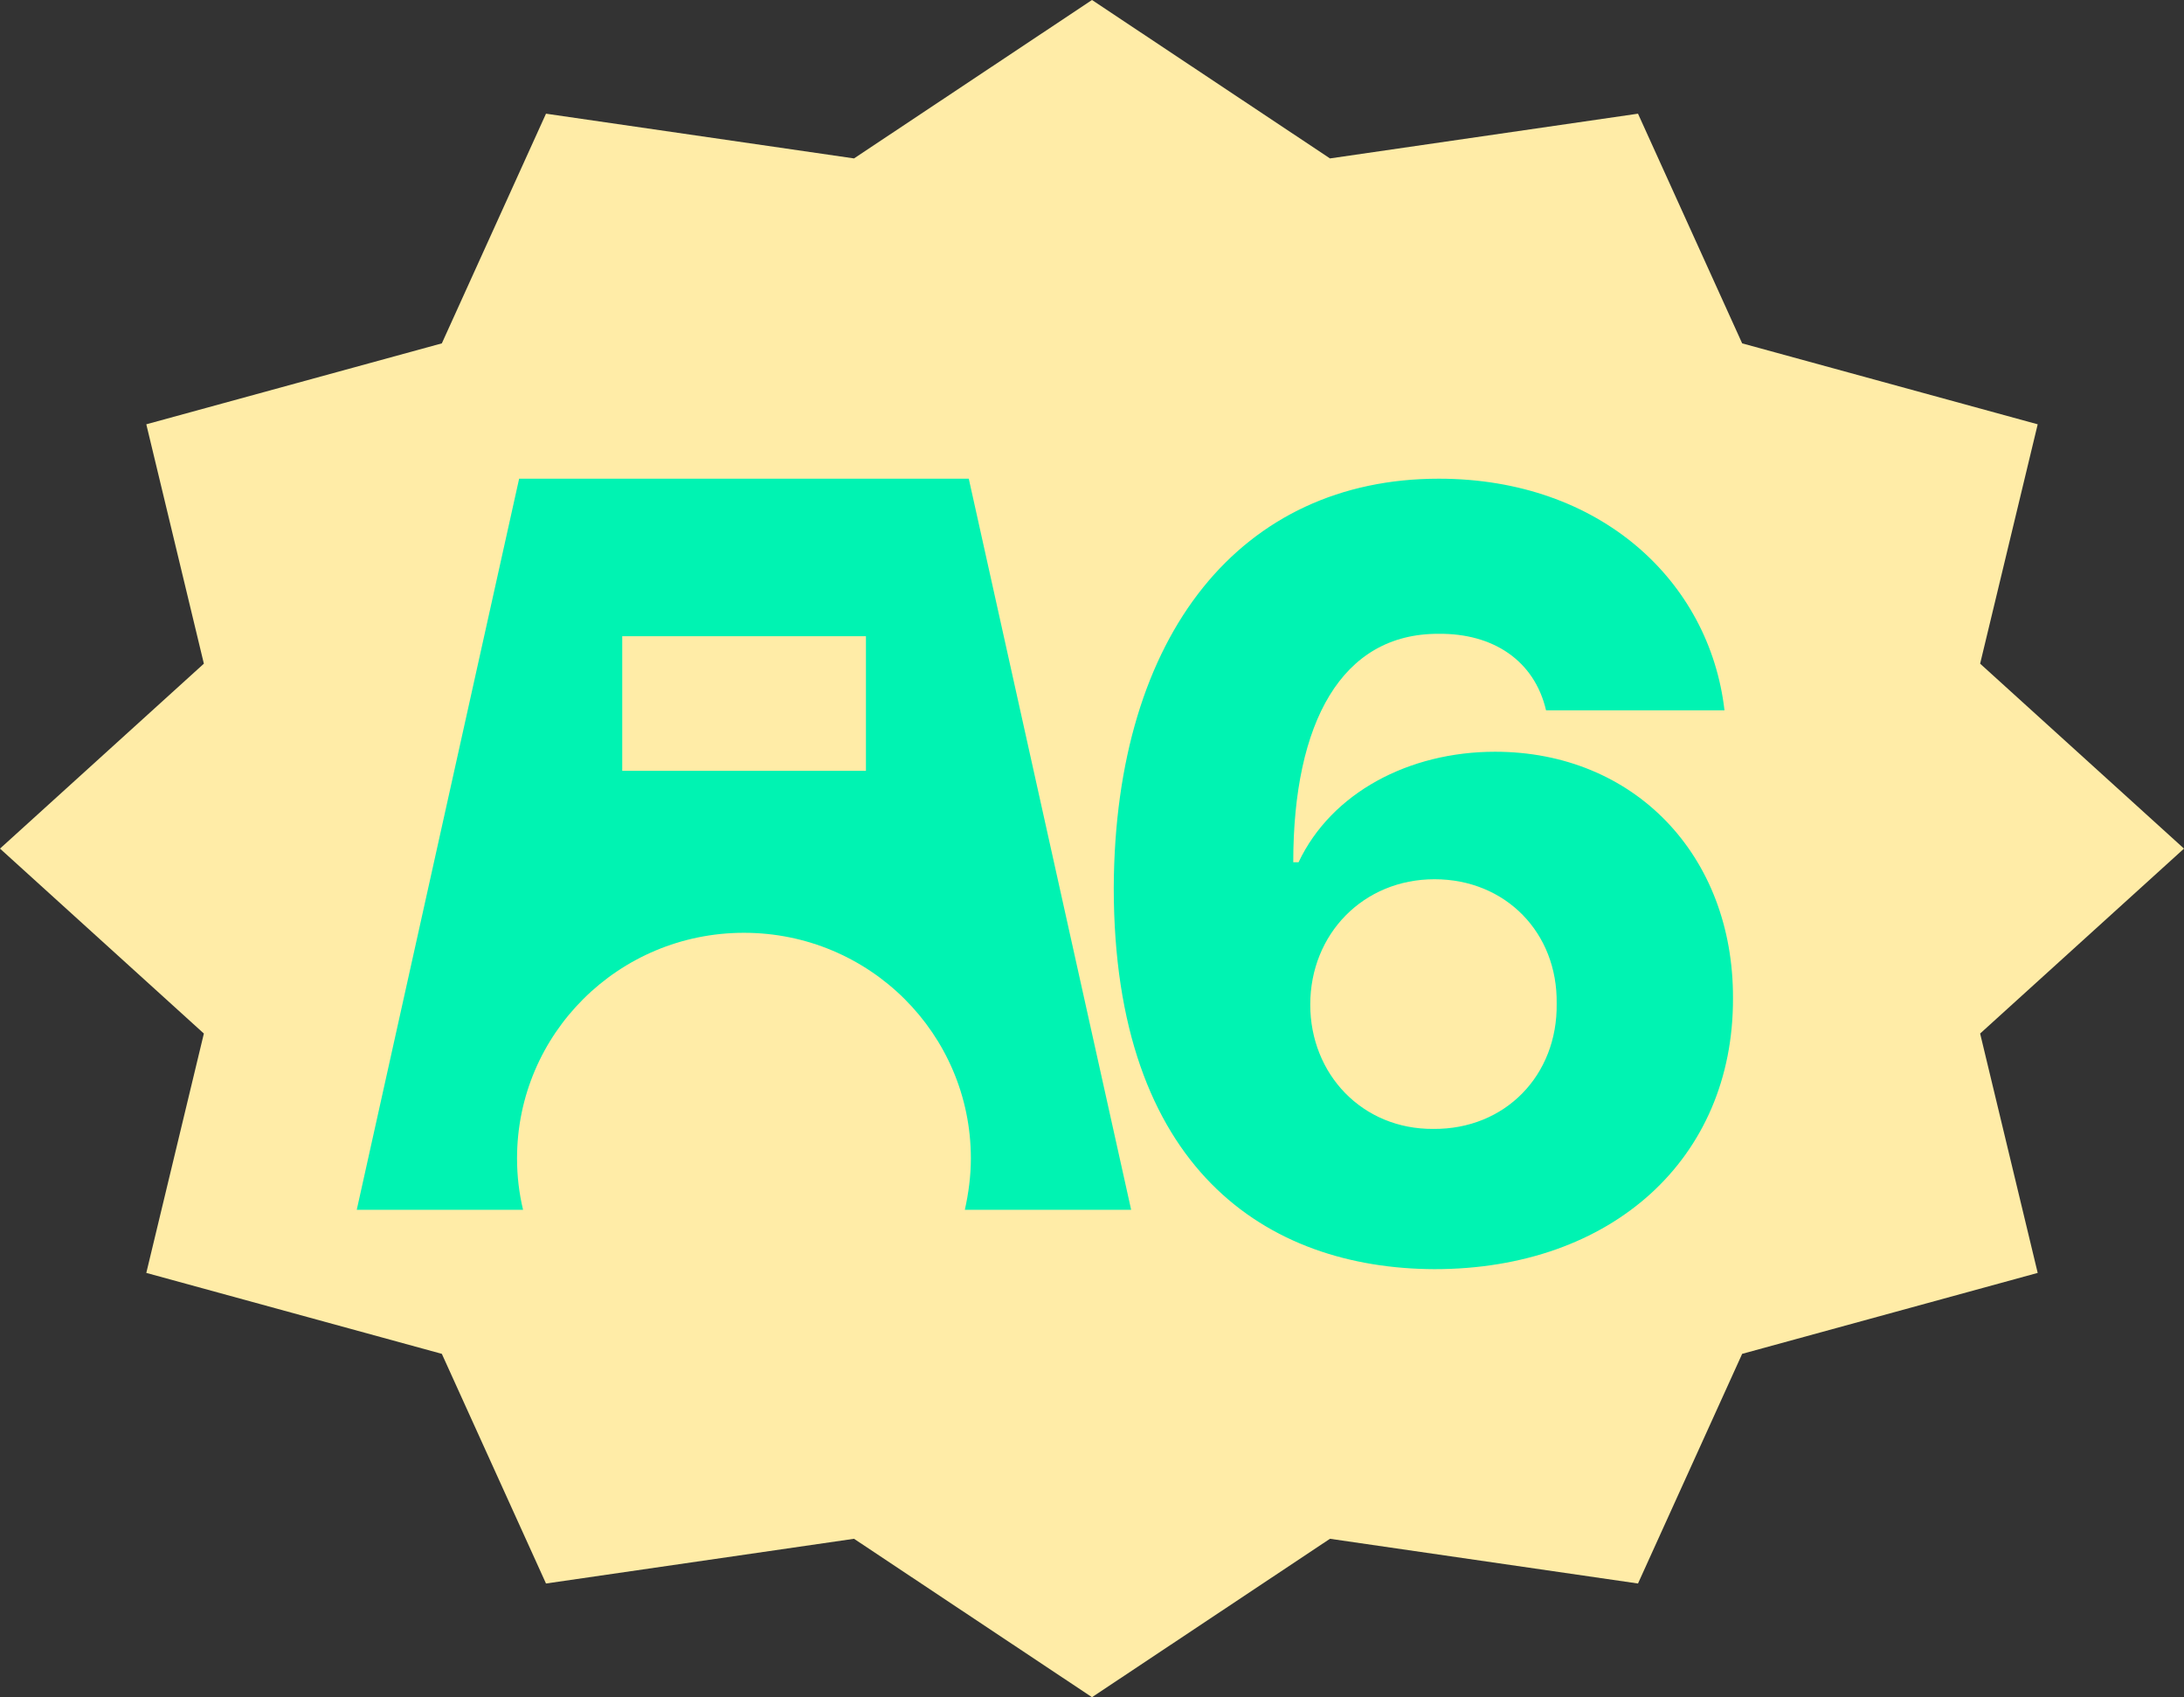 <svg width="251" height="195" viewBox="0 0 251 195" fill="none" xmlns="http://www.w3.org/2000/svg">
<rect x="0" y="0" width="251" height="195" fill="#333333" stroke="none"/>
<path d="M125.5 0L152.85 18.202L188.25 13.062L200.221 39.45L234.186 48.75L227.57 76.252L251 97.5L227.57 118.748L234.186 146.25L200.221 155.55L188.25 181.937L152.85 176.798L125.5 195L98.15 176.798L62.75 181.937L50.779 155.55L16.814 146.25L23.43 118.748L0 97.5L23.43 76.252L16.814 48.75L50.779 39.45L62.75 13.062L98.15 18.202L125.5 0Z" fill="#FFECA7"/>
<path d="M164.865 145.82C145.578 145.759 128 134.285 128 101.997C128.122 72.7 142.771 55 165.354 55C183.908 55 196.481 66.78 198.19 81.611H177.683C176.34 75.874 171.579 72.761 165.354 72.822C154.184 72.761 148.63 83.015 148.63 99.067H149.24C153.024 91.072 161.936 86.372 171.823 86.372C187.814 86.372 199.228 98.274 199.167 114.692C199.228 133.125 185.251 145.82 164.865 145.82ZM150.583 115.425C150.583 123.42 156.564 129.768 164.743 129.707C172.983 129.768 179.025 123.542 178.903 115.303C179.025 107.185 173.044 101.021 164.865 101.021C156.687 101.021 150.583 107.307 150.583 115.425Z" fill="#00F3B2"/>
<path d="M59.421 133.096C59.421 118.772 71.089 107.174 85.5 107.174C99.911 107.174 111.579 118.772 111.579 133.096C111.579 135.134 111.308 137.112 110.886 139H130L111.338 55H59.662L41 139H60.114C59.662 137.112 59.421 135.134 59.421 133.096ZM71.511 73.101H99.519V88.564H71.511V73.101Z" fill="#00F3B2"/>
</svg>
